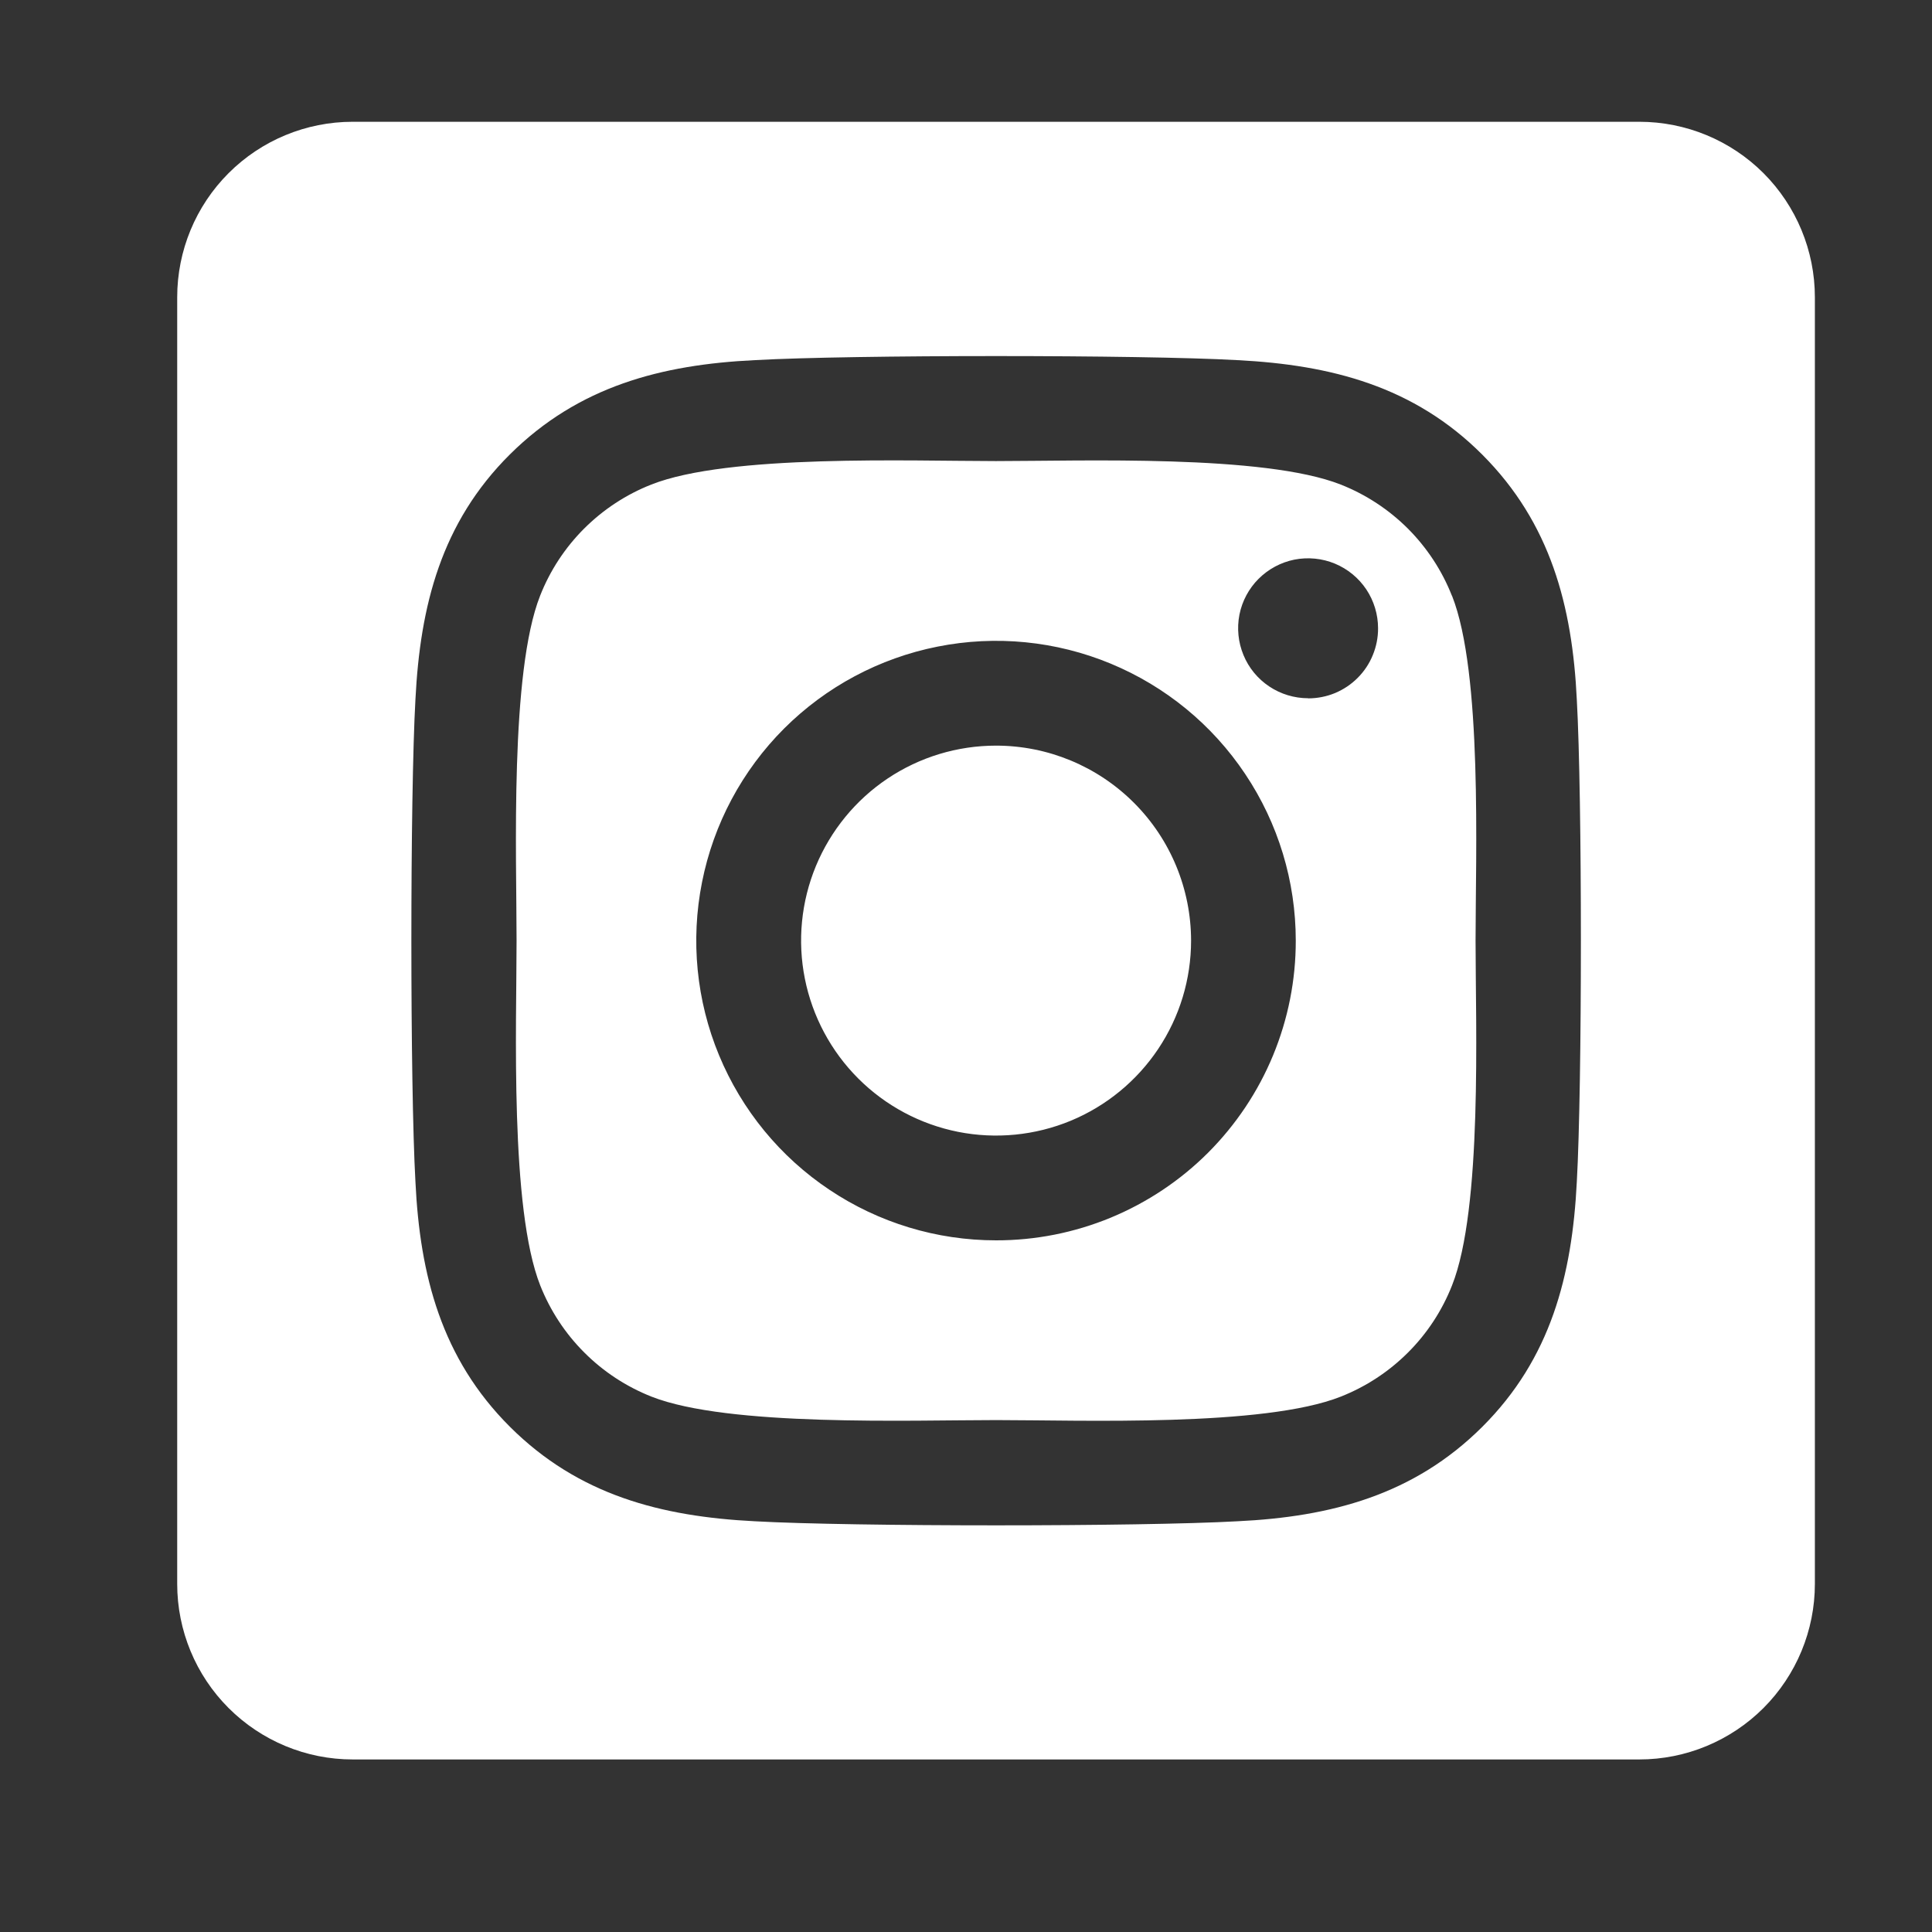 <svg width="32" height="32" viewBox="0 0 32 32" fill="none" xmlns="http://www.w3.org/2000/svg">
<rect x="0" y="0" width="32" height="32" fill="#333333" stroke="none"/>
<path d="M16.497 12.35C15.858 12.35 15.234 12.539 14.703 12.894C14.172 13.249 13.759 13.754 13.514 14.344C13.27 14.934 13.206 15.584 13.331 16.21C13.456 16.836 13.764 17.412 14.215 17.863C14.667 18.315 15.242 18.622 15.869 18.747C16.495 18.871 17.145 18.807 17.735 18.563C18.325 18.318 18.829 17.904 19.184 17.373C19.539 16.842 19.728 16.218 19.728 15.579C19.727 14.723 19.387 13.901 18.781 13.296C18.175 12.69 17.354 12.35 16.497 12.35ZM24.048 9.867C23.884 9.45 23.635 9.072 23.319 8.755C23.002 8.439 22.623 8.19 22.207 8.026C20.935 7.524 17.908 7.637 16.497 7.637C15.086 7.637 12.062 7.52 10.787 8.026C10.37 8.19 9.992 8.439 9.675 8.755C9.358 9.072 9.11 9.45 8.946 9.867C8.444 11.139 8.556 14.169 8.556 15.579C8.556 16.988 8.444 20.015 8.948 21.291C9.113 21.707 9.361 22.086 9.678 22.402C9.994 22.719 10.373 22.967 10.789 23.132C12.061 23.634 15.088 23.521 16.5 23.521C17.911 23.521 20.934 23.638 22.209 23.132C22.626 22.967 23.004 22.719 23.321 22.402C23.638 22.086 23.886 21.707 24.05 21.291C24.556 20.019 24.44 16.989 24.44 15.579C24.44 14.17 24.556 11.143 24.05 9.868L24.048 9.867ZM16.497 20.544C15.515 20.544 14.555 20.253 13.739 19.707C12.922 19.162 12.286 18.386 11.91 17.479C11.534 16.572 11.436 15.574 11.628 14.611C11.819 13.647 12.292 12.763 12.986 12.068C13.681 11.374 14.566 10.901 15.529 10.71C16.492 10.518 17.49 10.616 18.397 10.992C19.304 11.368 20.08 12.004 20.625 12.821C21.171 13.637 21.462 14.597 21.462 15.579C21.463 16.231 21.335 16.877 21.086 17.48C20.837 18.083 20.471 18.63 20.01 19.092C19.549 19.553 19.001 19.918 18.398 20.168C17.795 20.417 17.149 20.545 16.497 20.544ZM21.667 11.565C21.438 11.565 21.213 11.497 21.023 11.37C20.832 11.243 20.683 11.062 20.596 10.85C20.508 10.638 20.485 10.405 20.529 10.18C20.574 9.955 20.684 9.749 20.846 9.587C21.009 9.425 21.215 9.314 21.44 9.269C21.665 9.225 21.898 9.248 22.109 9.335C22.321 9.423 22.502 9.571 22.63 9.762C22.757 9.953 22.825 10.177 22.825 10.406C22.826 10.558 22.796 10.709 22.738 10.85C22.681 10.991 22.596 11.119 22.488 11.227C22.381 11.335 22.253 11.42 22.113 11.479C21.972 11.537 21.821 11.567 21.669 11.567L21.667 11.565ZM27.153 2.017H5.841C5.07 2.017 4.331 2.323 3.786 2.868C3.241 3.413 2.935 4.152 2.935 4.923L2.935 26.235C2.935 27.006 3.241 27.745 3.786 28.29C4.331 28.835 5.07 29.142 5.841 29.142H27.153C27.924 29.142 28.663 28.835 29.209 28.29C29.753 27.745 30.06 27.006 30.06 26.235V4.923C30.06 4.152 29.753 3.413 29.209 2.868C28.663 2.323 27.924 2.017 27.153 2.017ZM26.117 19.575C26.039 21.127 25.685 22.502 24.552 23.632C23.419 24.762 22.045 25.123 20.495 25.197C18.896 25.287 14.102 25.287 12.503 25.197C10.951 25.119 9.581 24.764 8.446 23.632C7.312 22.5 6.955 21.124 6.881 19.575C6.791 17.976 6.791 13.181 6.881 11.583C6.959 10.031 7.309 8.656 8.446 7.526C9.583 6.397 10.957 6.039 12.503 5.965C14.102 5.875 18.896 5.875 20.495 5.965C22.047 6.044 23.421 6.398 24.552 7.531C25.682 8.663 26.043 10.039 26.117 11.59C26.207 13.184 26.207 17.974 26.117 19.575Z" fill="white"/>
</svg>
